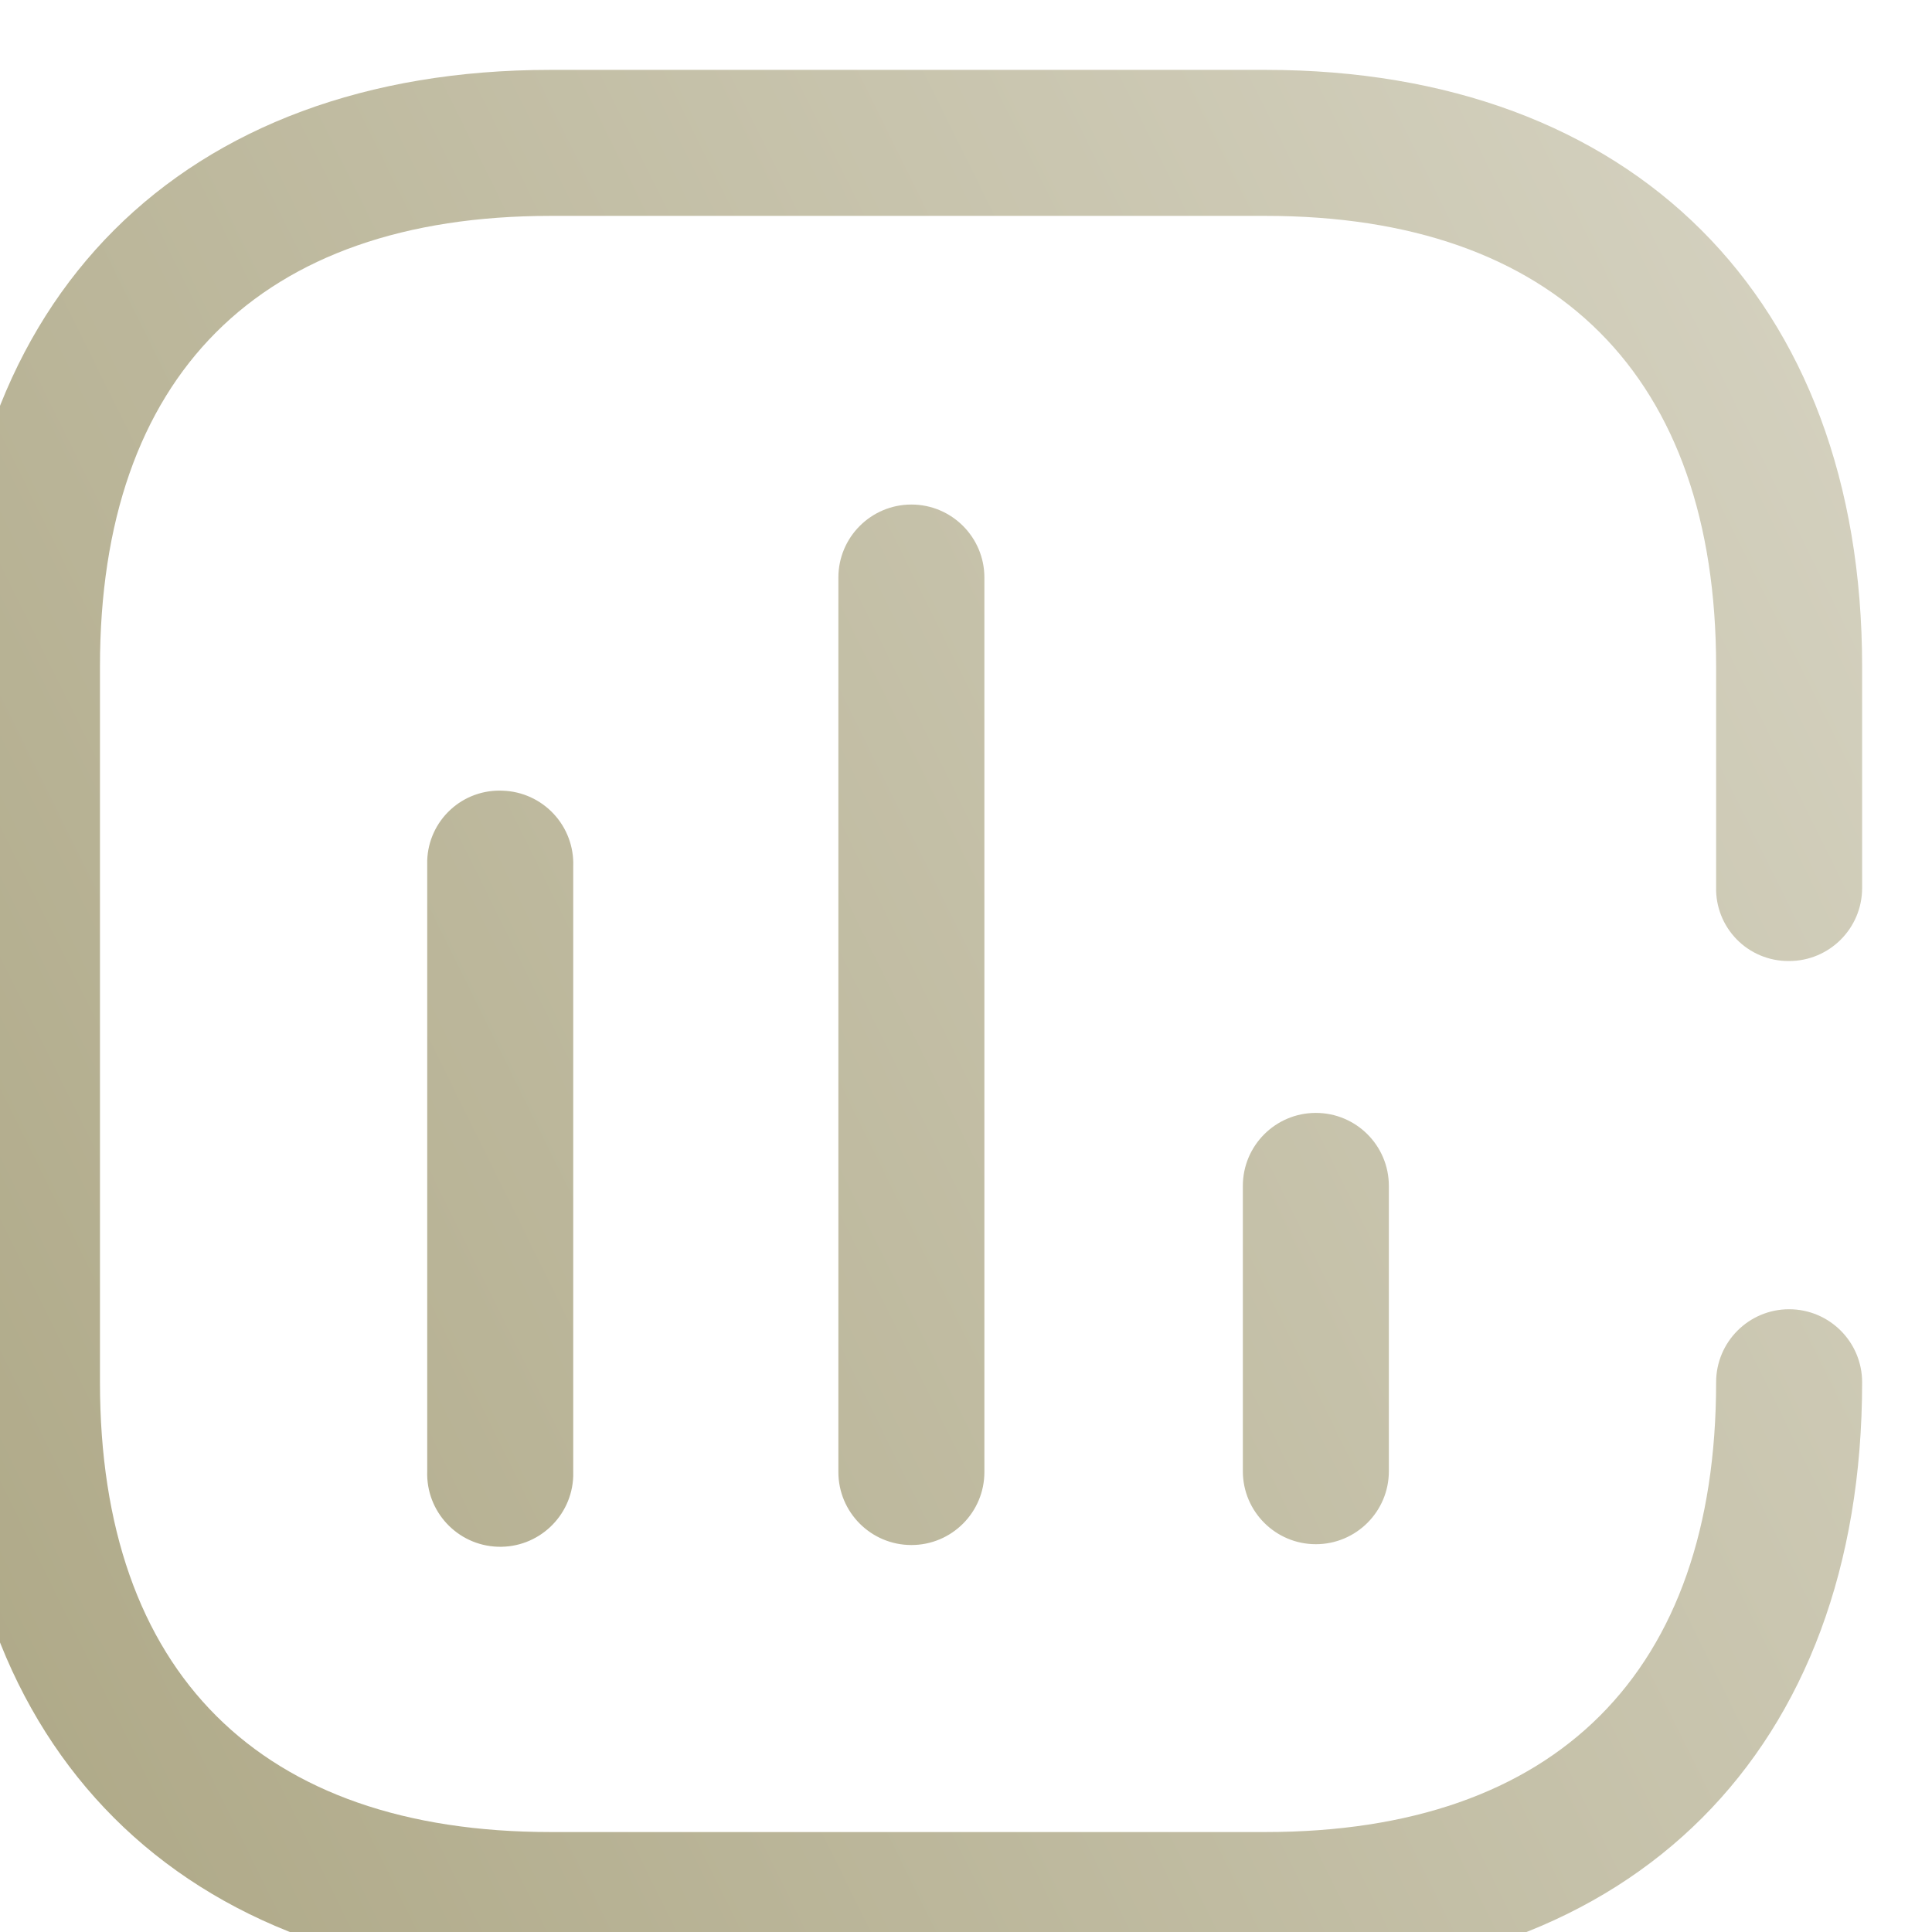 <svg width="54" height="54" viewBox="0 0 54 54" fill="none" xmlns="http://www.w3.org/2000/svg">
<g filter="url(#filter0_i_301_4764)">
<path fill-rule="evenodd" clip-rule="evenodd" d="M53.667 23.201C53.667 24.327 52.753 25.241 51.626 25.241H51.603C51.059 25.241 50.539 25.022 50.16 24.634C49.78 24.245 49.573 23.72 49.586 23.177V17.009C49.586 8.894 45.106 4.414 36.991 4.414H17.009C8.87 4.414 4.414 8.894 4.414 17.009V37.015C4.414 45.13 8.894 49.586 17.009 49.586H36.991C45.13 49.586 49.586 45.106 49.586 37.015C49.586 35.888 50.499 34.974 51.626 34.974C52.753 34.974 53.667 35.888 53.667 37.015C53.667 47.287 47.287 53.667 37.015 53.667H17.009C6.713 53.667 0.333 47.287 0.333 37.015V17.009C0.333 6.713 6.713 0.333 17.009 0.333H36.991C47.24 0.333 53.667 6.713 53.667 17.009V23.201ZM13.561 39.501V22.591V22.427C13.579 21.887 13.813 21.378 14.21 21.012C14.606 20.646 15.133 20.455 15.672 20.48C16.213 20.498 16.725 20.731 17.094 21.127C17.464 21.523 17.661 22.05 17.642 22.591V39.642C17.603 40.769 16.658 41.651 15.531 41.612C14.404 41.573 13.522 40.628 13.561 39.501ZM25.053 14.522V39.524C25.053 40.651 25.967 41.564 27.094 41.564C28.221 41.564 29.134 40.651 29.134 39.524V14.522C29.134 13.396 28.221 12.482 27.094 12.482C25.967 12.482 25.053 13.396 25.053 14.522ZM36.358 39.501V31.526C36.358 30.399 37.272 29.486 38.398 29.486C39.525 29.486 40.439 30.399 40.439 31.526V39.501C40.439 40.627 39.525 41.541 38.398 41.541C37.272 41.541 36.358 40.627 36.358 39.501Z" fill="url(#paint0_linear_301_4764)"/>
</g>
<defs>
<filter id="filter0_i_301_4764" x="0.333" y="0.333" width="53.333" height="53.333" filterUnits="userSpaceOnUse" color-interpolation-filters="sRGB">
<feFlood flood-opacity="0" result="BackgroundImageFix"/>
<feBlend mode="normal" in="SourceGraphic" in2="BackgroundImageFix" result="shape"/>
<feColorMatrix in="SourceAlpha" type="matrix" values="0 0 0 0 0 0 0 0 0 0 0 0 0 0 0 0 0 0 127 0" result="hardAlpha"/>
<feOffset dx="-1.62" dy="1.62"/>
<feComposite in2="hardAlpha" operator="arithmetic" k2="-1" k3="1"/>
<feColorMatrix type="matrix" values="0 0 0 0 0.68 0 0 0 0 0.656 0 0 0 0 0.52 0 0 0 1 0"/>
<feBlend mode="normal" in2="shape" result="effect1_innerShadow_301_4764"/>
</filter>
<linearGradient id="paint0_linear_301_4764" x1="0.333" y1="53.667" x2="64.378" y2="21.988" gradientUnits="userSpaceOnUse">
<stop stop-color="#ADA785"/>
<stop offset="1" stop-color="#D6D3C2"/>
</linearGradient>
</defs>
</svg>
